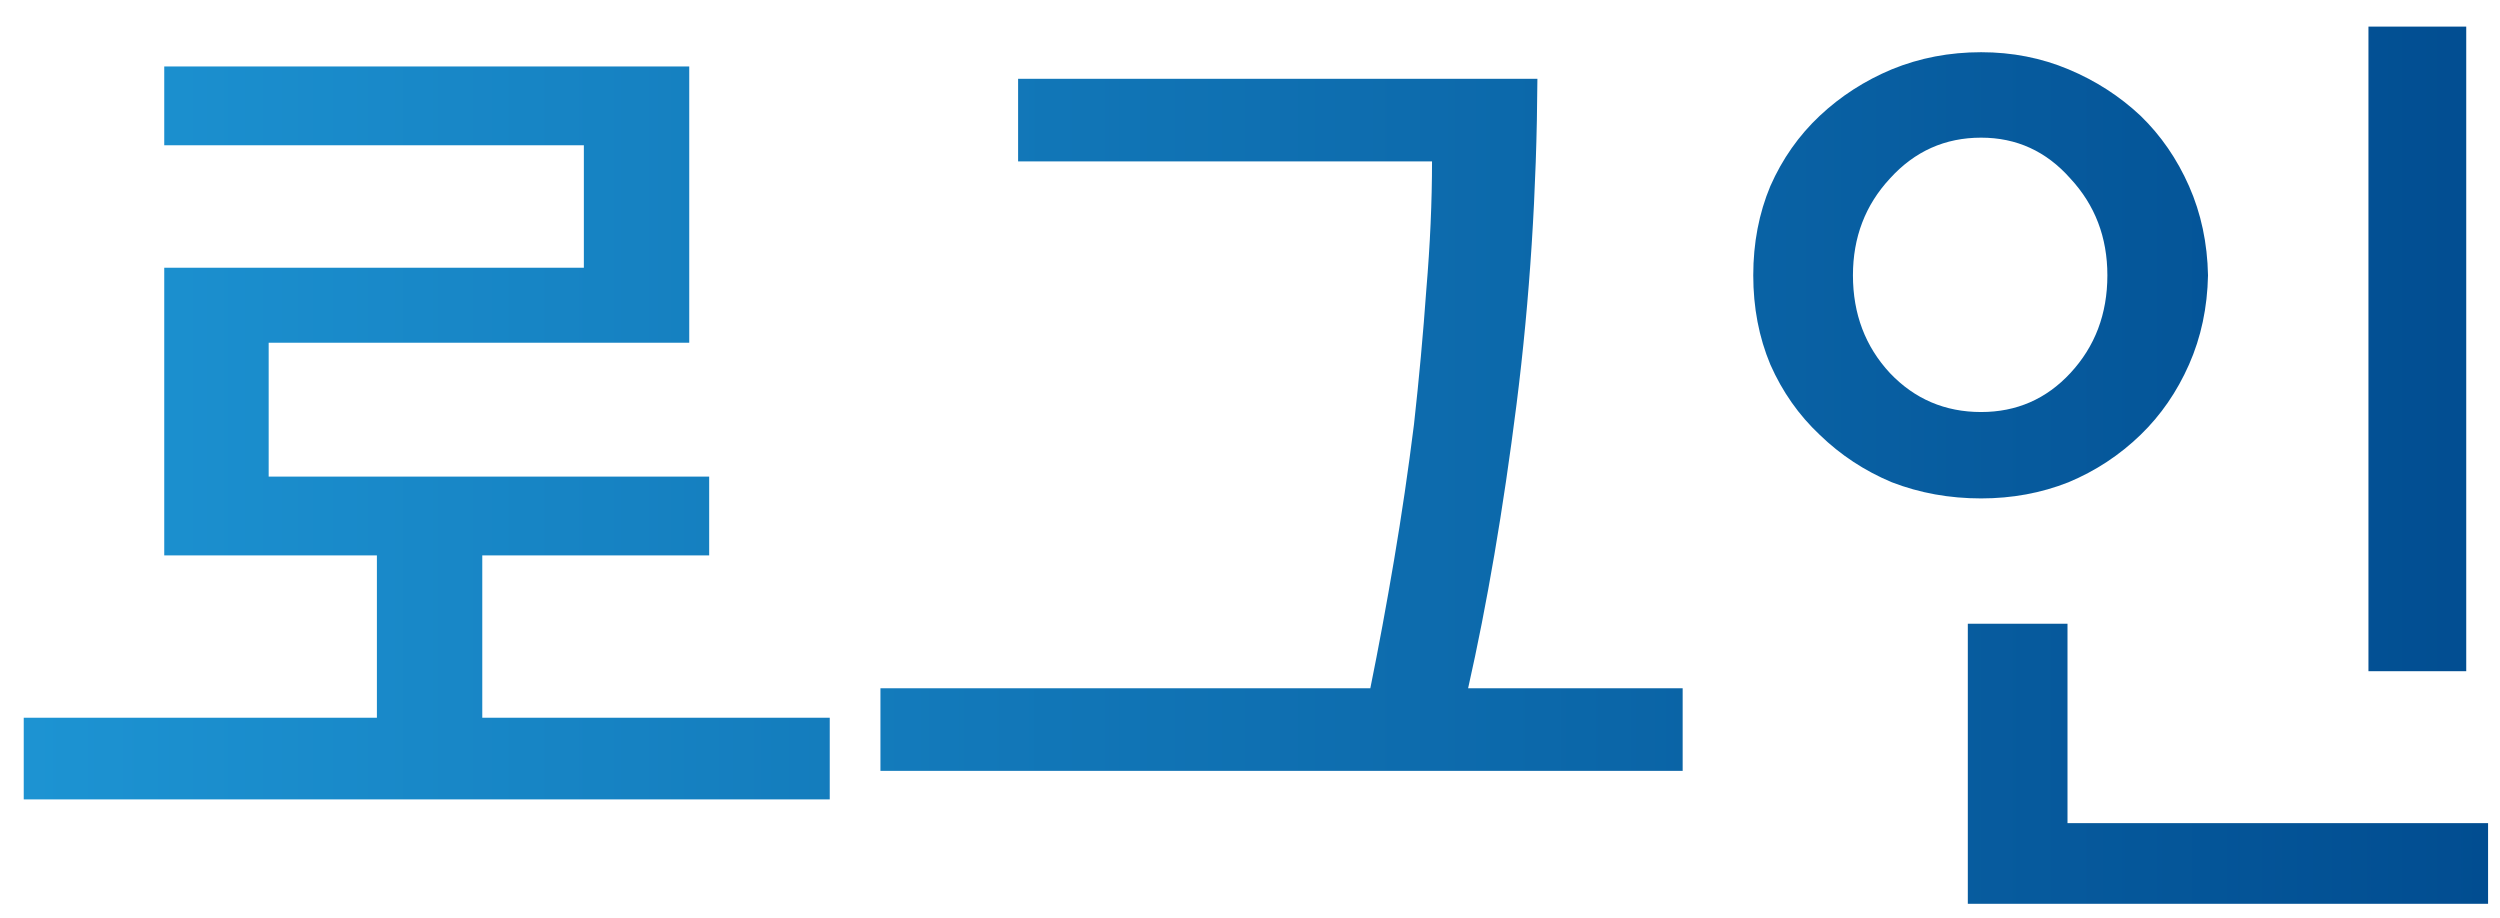 <svg width="79" height="29" viewBox="0 0 79 29" fill="none" xmlns="http://www.w3.org/2000/svg">
<path d="M11.91 17.55H5.19V8.46H18.45V4.59H5.19V2.1H21.78V10.83H8.49V15.06H22.41V17.55H15.24V22.68H26.22V25.26H0.75V22.68H11.91V17.55ZM43.302 21.75C43.562 20.47 43.812 19.12 44.052 17.7C44.292 16.28 44.502 14.85 44.682 13.41C44.842 11.97 44.972 10.55 45.072 9.15C45.192 7.73 45.252 6.38 45.252 5.1H32.172V2.49H48.582C48.562 6.03 48.342 9.46 47.922 12.78C47.502 16.1 46.992 19.09 46.392 21.75H53.172V24.36H27.822V21.75H43.302ZM62.603 1.65C63.583 1.65 64.503 1.83 65.363 2.19C66.223 2.55 66.983 3.04 67.643 3.66C68.283 4.28 68.793 5.02 69.173 5.88C69.553 6.74 69.753 7.68 69.773 8.7C69.753 9.72 69.553 10.66 69.173 11.52C68.793 12.38 68.283 13.12 67.643 13.74C66.983 14.38 66.223 14.88 65.363 15.24C64.503 15.58 63.583 15.75 62.603 15.75C61.603 15.75 60.663 15.58 59.783 15.24C58.923 14.88 58.163 14.38 57.503 13.74C56.843 13.12 56.323 12.38 55.943 11.52C55.583 10.66 55.403 9.72 55.403 8.7C55.403 7.68 55.583 6.74 55.943 5.88C56.323 5.02 56.843 4.28 57.503 3.66C58.163 3.04 58.923 2.55 59.783 2.19C60.663 1.83 61.603 1.65 62.603 1.65ZM62.603 4.35C61.463 4.35 60.503 4.78 59.723 5.64C58.943 6.48 58.553 7.5 58.553 8.7C58.553 9.92 58.943 10.95 59.723 11.79C60.503 12.61 61.463 13.02 62.603 13.02C63.723 13.02 64.663 12.61 65.423 11.79C66.203 10.95 66.593 9.92 66.593 8.7C66.593 7.5 66.203 6.48 65.423 5.64C64.663 4.78 63.723 4.35 62.603 4.35ZM74.843 21.21V0.84H77.933V21.21H74.843ZM62.183 19.71H65.333V26.01H78.623V28.56H62.183V19.71Z" fill="url(#paint0_linear_135_3)"/>
<defs>
<linearGradient id="paint0_linear_135_3" x1="0" y1="14.5" x2="82" y2="14.5" gradientUnits="userSpaceOnUse">
<stop stop-color="#1D94D3"/>
<stop offset="1" stop-color="#004A8E"/>
</linearGradient>
</defs>
</svg>
